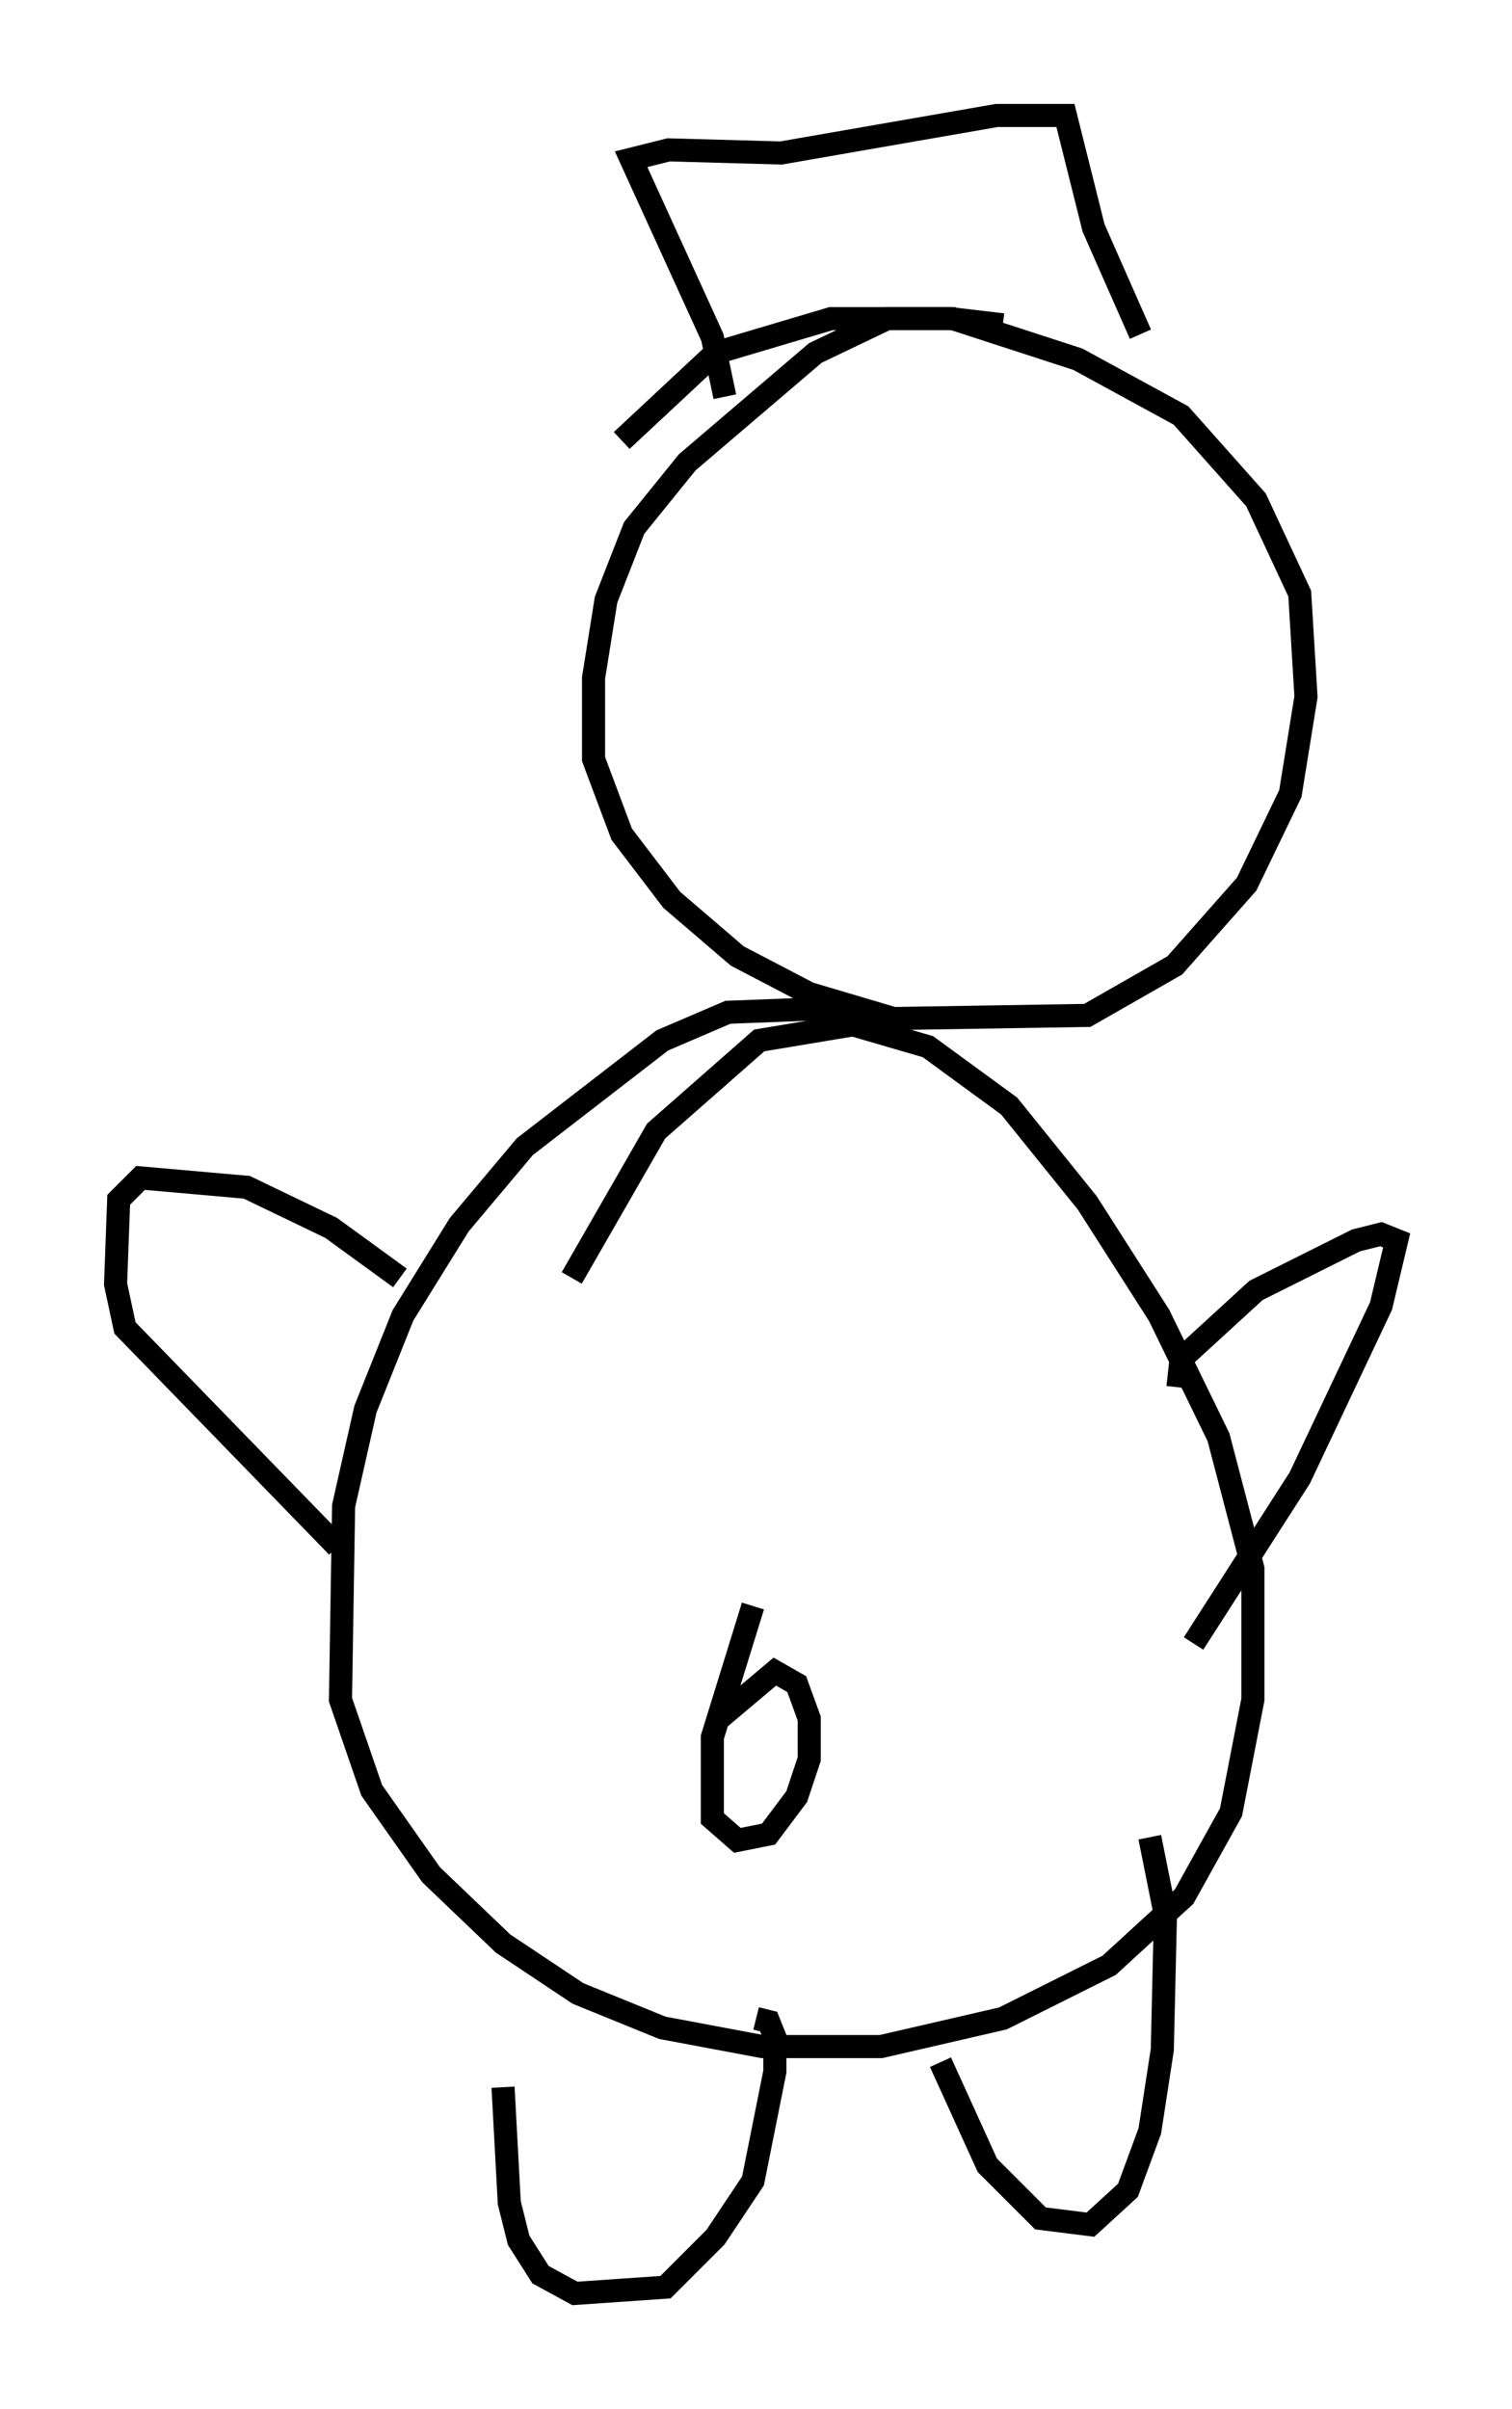 <?xml version="1.0" encoding="utf-8" ?>
<svg baseProfile="full" height="104.316" version="1.1" width="65.48" xmlns="http://www.w3.org/2000/svg" xmlns:ev="http://www.w3.org/2001/xml-events" xmlns:xlink="http://www.w3.org/1999/xlink"><defs /><rect fill="white" height="104.316" width="65.48" x="0" y="0" /><path d="M47.354, 15.555 m-3.924, -1.488 l-2.3, -0.271 -2.706, 0.0 l-3.112, 1.488 -5.548, 4.736 l-2.3, 2.842 -1.218, 3.112 l-0.541, 3.383 0.0, 3.518 l1.218, 3.248 2.165, 2.842 l2.842, 2.436 3.112, 1.624 l3.654, 1.083 8.39, -0.135 l3.789, -2.165 3.112, -3.518 l1.894, -3.924 0.677, -4.195 l-0.271, -4.465 -1.894, -4.059 l-3.248, -3.654 -4.465, -2.436 l-5.413, -1.759 -5.277, 0.0 l-5.007, 1.488 -4.059, 3.789 m11.367, 25.304 l-3.248, -0.677 -3.518, 0.135 l-2.842, 1.218 -5.954, 4.601 l-2.842, 3.383 -2.436, 3.924 l-1.624, 4.059 -0.947, 4.195 l-0.135, 8.39 1.353, 3.924 l2.571, 3.654 3.112, 2.977 l3.248, 2.165 3.654, 1.488 l4.33, 0.812 5.142, 0.0 l5.277, -1.218 4.601, -2.3 l3.248, -2.977 2.03, -3.654 l0.947, -4.871 0.0, -5.683 l-1.488, -5.683 -2.571, -5.277 l-3.112, -4.871 -3.383, -4.195 l-3.518, -2.571 -3.248, -0.947 l-4.059, 0.677 -4.465, 3.924 l-3.654, 6.36 m7.848, 14.208 l-1.759, 5.683 0.0, 3.518 l1.083, 0.947 1.353, -0.271 l1.218, -1.624 0.541, -1.624 l0.0, -1.759 -0.541, -1.488 l-0.947, -0.541 -2.571, 2.165 m20.027, -14.479 l0.135, -1.218 3.248, -2.977 l4.33, -2.165 1.083, -0.271 l0.677, 0.271 -0.677, 2.842 l-3.518, 7.442 -4.601, 7.172 m-34.37, -15.832 l-2.977, -2.165 -3.654, -1.759 l-4.601, -0.406 -0.947, 0.947 l-0.135, 3.654 0.406, 1.894 l9.202, 9.472 m7.172, 23.41 l0.271, 5.007 0.406, 1.624 l0.947, 1.488 1.488, 0.812 l3.924, -0.271 2.165, -2.165 l1.624, -2.436 0.947, -4.736 l0.0, -1.488 -0.271, -0.677 l-0.541, -0.135 m7.984, 1.894 l2.03, 4.465 2.3, 2.3 l2.165, 0.271 1.624, -1.488 l0.947, -2.571 0.541, -3.518 l0.135, -5.819 -0.677, -3.383 m-18.403, -62.381 l-0.541, -2.571 -3.518, -7.713 l1.624, -0.406 4.871, 0.135 l9.337, -1.624 2.977, 0.0 l1.218, 4.871 2.03, 4.601 " fill="none" stroke="black" stroke-width="1" /></svg>